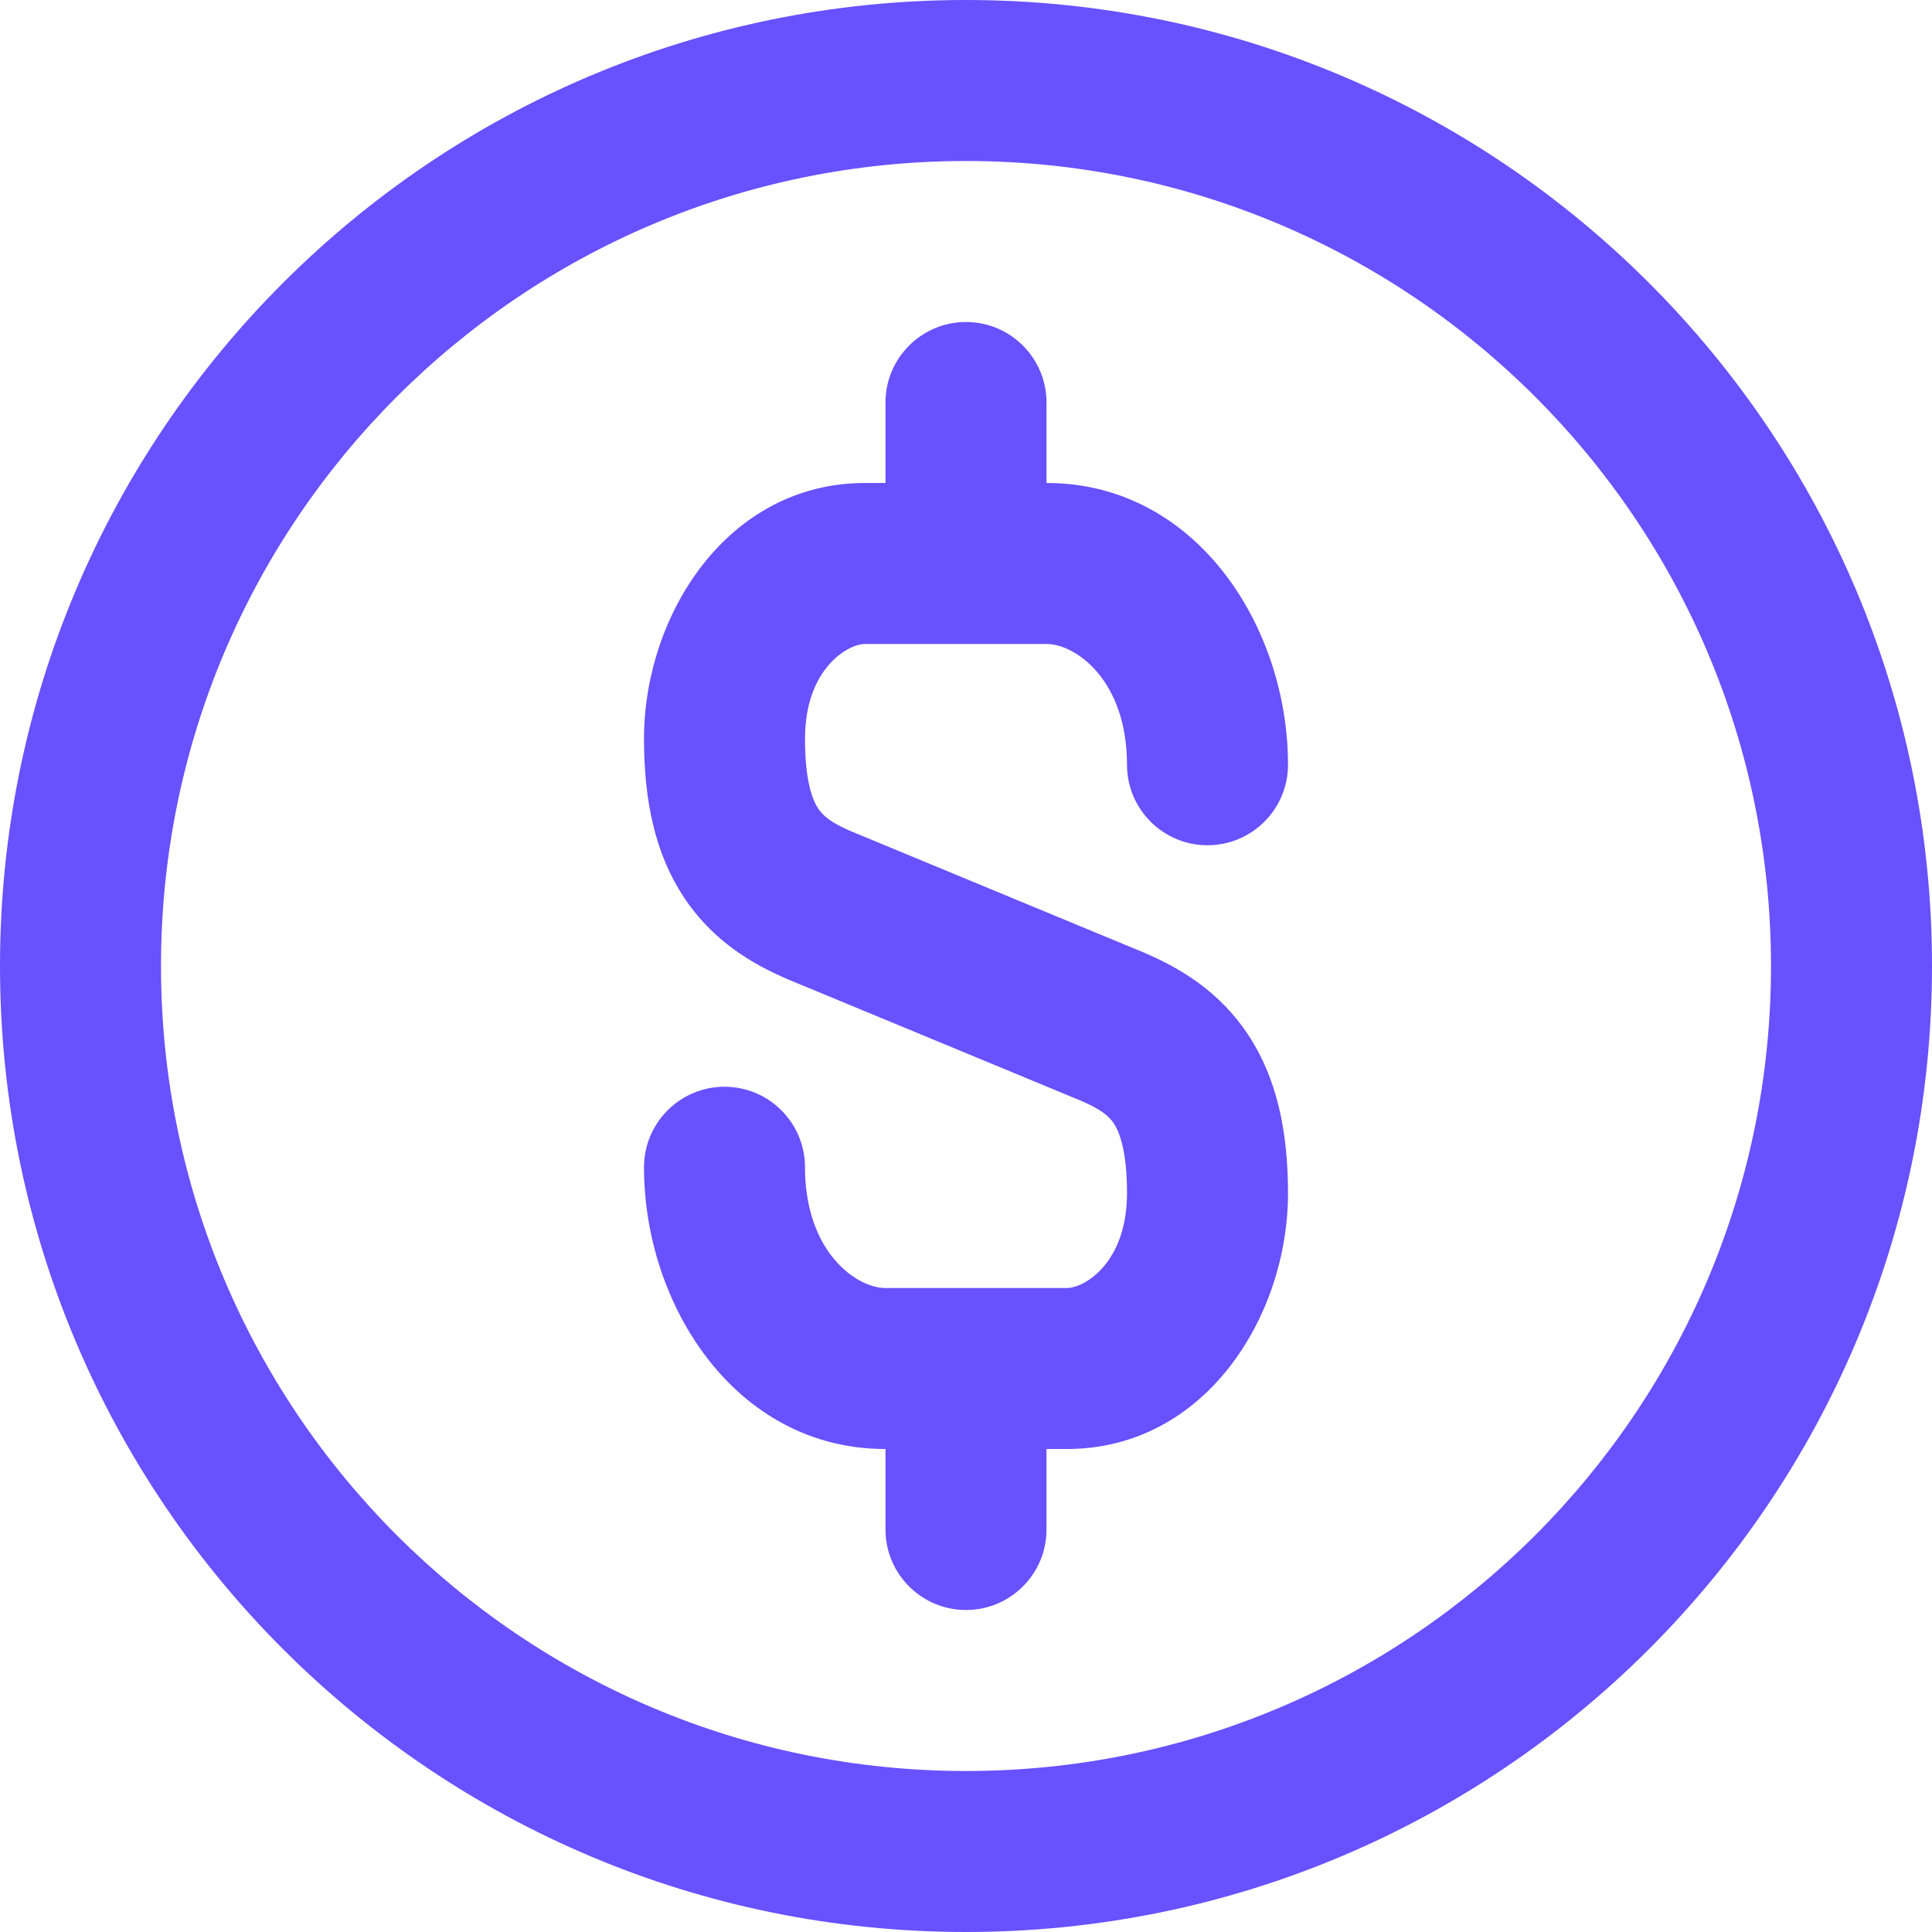 <svg width="24" height="24" viewBox="0 0 24 24" fill="none" xmlns="http://www.w3.org/2000/svg">
<path fill-rule="evenodd" clip-rule="evenodd" d="M2 12C2 6.477 6.477 2 12 2C17.523 2 22 6.477 22 12C22 17.523 17.523 22 12 22C6.477 22 2 17.523 2 12ZM12 0C5.373 0 0 5.373 0 12C0 18.627 5.373 24 12 24C18.627 24 24 18.627 24 12C24 5.373 18.627 0 12 0ZM10 9.178C10 8.311 10.53 8 10.745 8H12H12H13.003C13.359 8 14 8.447 14 9.5C14 10.052 14.448 10.5 15 10.5C15.552 10.5 16 10.052 16 9.5C16 7.785 14.86 6 13.003 6H13L13 5C13 4.448 12.552 4 12 4C11.448 4 11 4.448 11 5L11 6H10.745C9.035 6 8 7.642 8 9.178C8 9.945 8.138 10.604 8.492 11.141C8.851 11.688 9.349 11.98 9.798 12.17L13.426 13.673C13.685 13.783 13.781 13.872 13.837 13.957C13.9 14.053 14 14.28 14 14.822C14 15.689 13.47 16 13.255 16H12C12 16 12 16 12 16H10.997C10.641 16 10 15.553 10 14.5C10 13.948 9.552 13.5 9 13.5C8.448 13.5 8 13.948 8 14.5C8 16.215 9.14 18 10.997 18H11L11 19C11 19.552 11.448 20 12 20C12.553 20 13 19.552 13 19L13 18H13.255C14.965 18 16 16.358 16 14.822C16 14.055 15.862 13.396 15.508 12.859C15.149 12.312 14.651 12.02 14.202 11.83L10.574 10.327C10.315 10.217 10.219 10.128 10.163 10.043C10.1 9.947 10 9.72 10 9.178Z" fill="#6851FF"/>
</svg>
